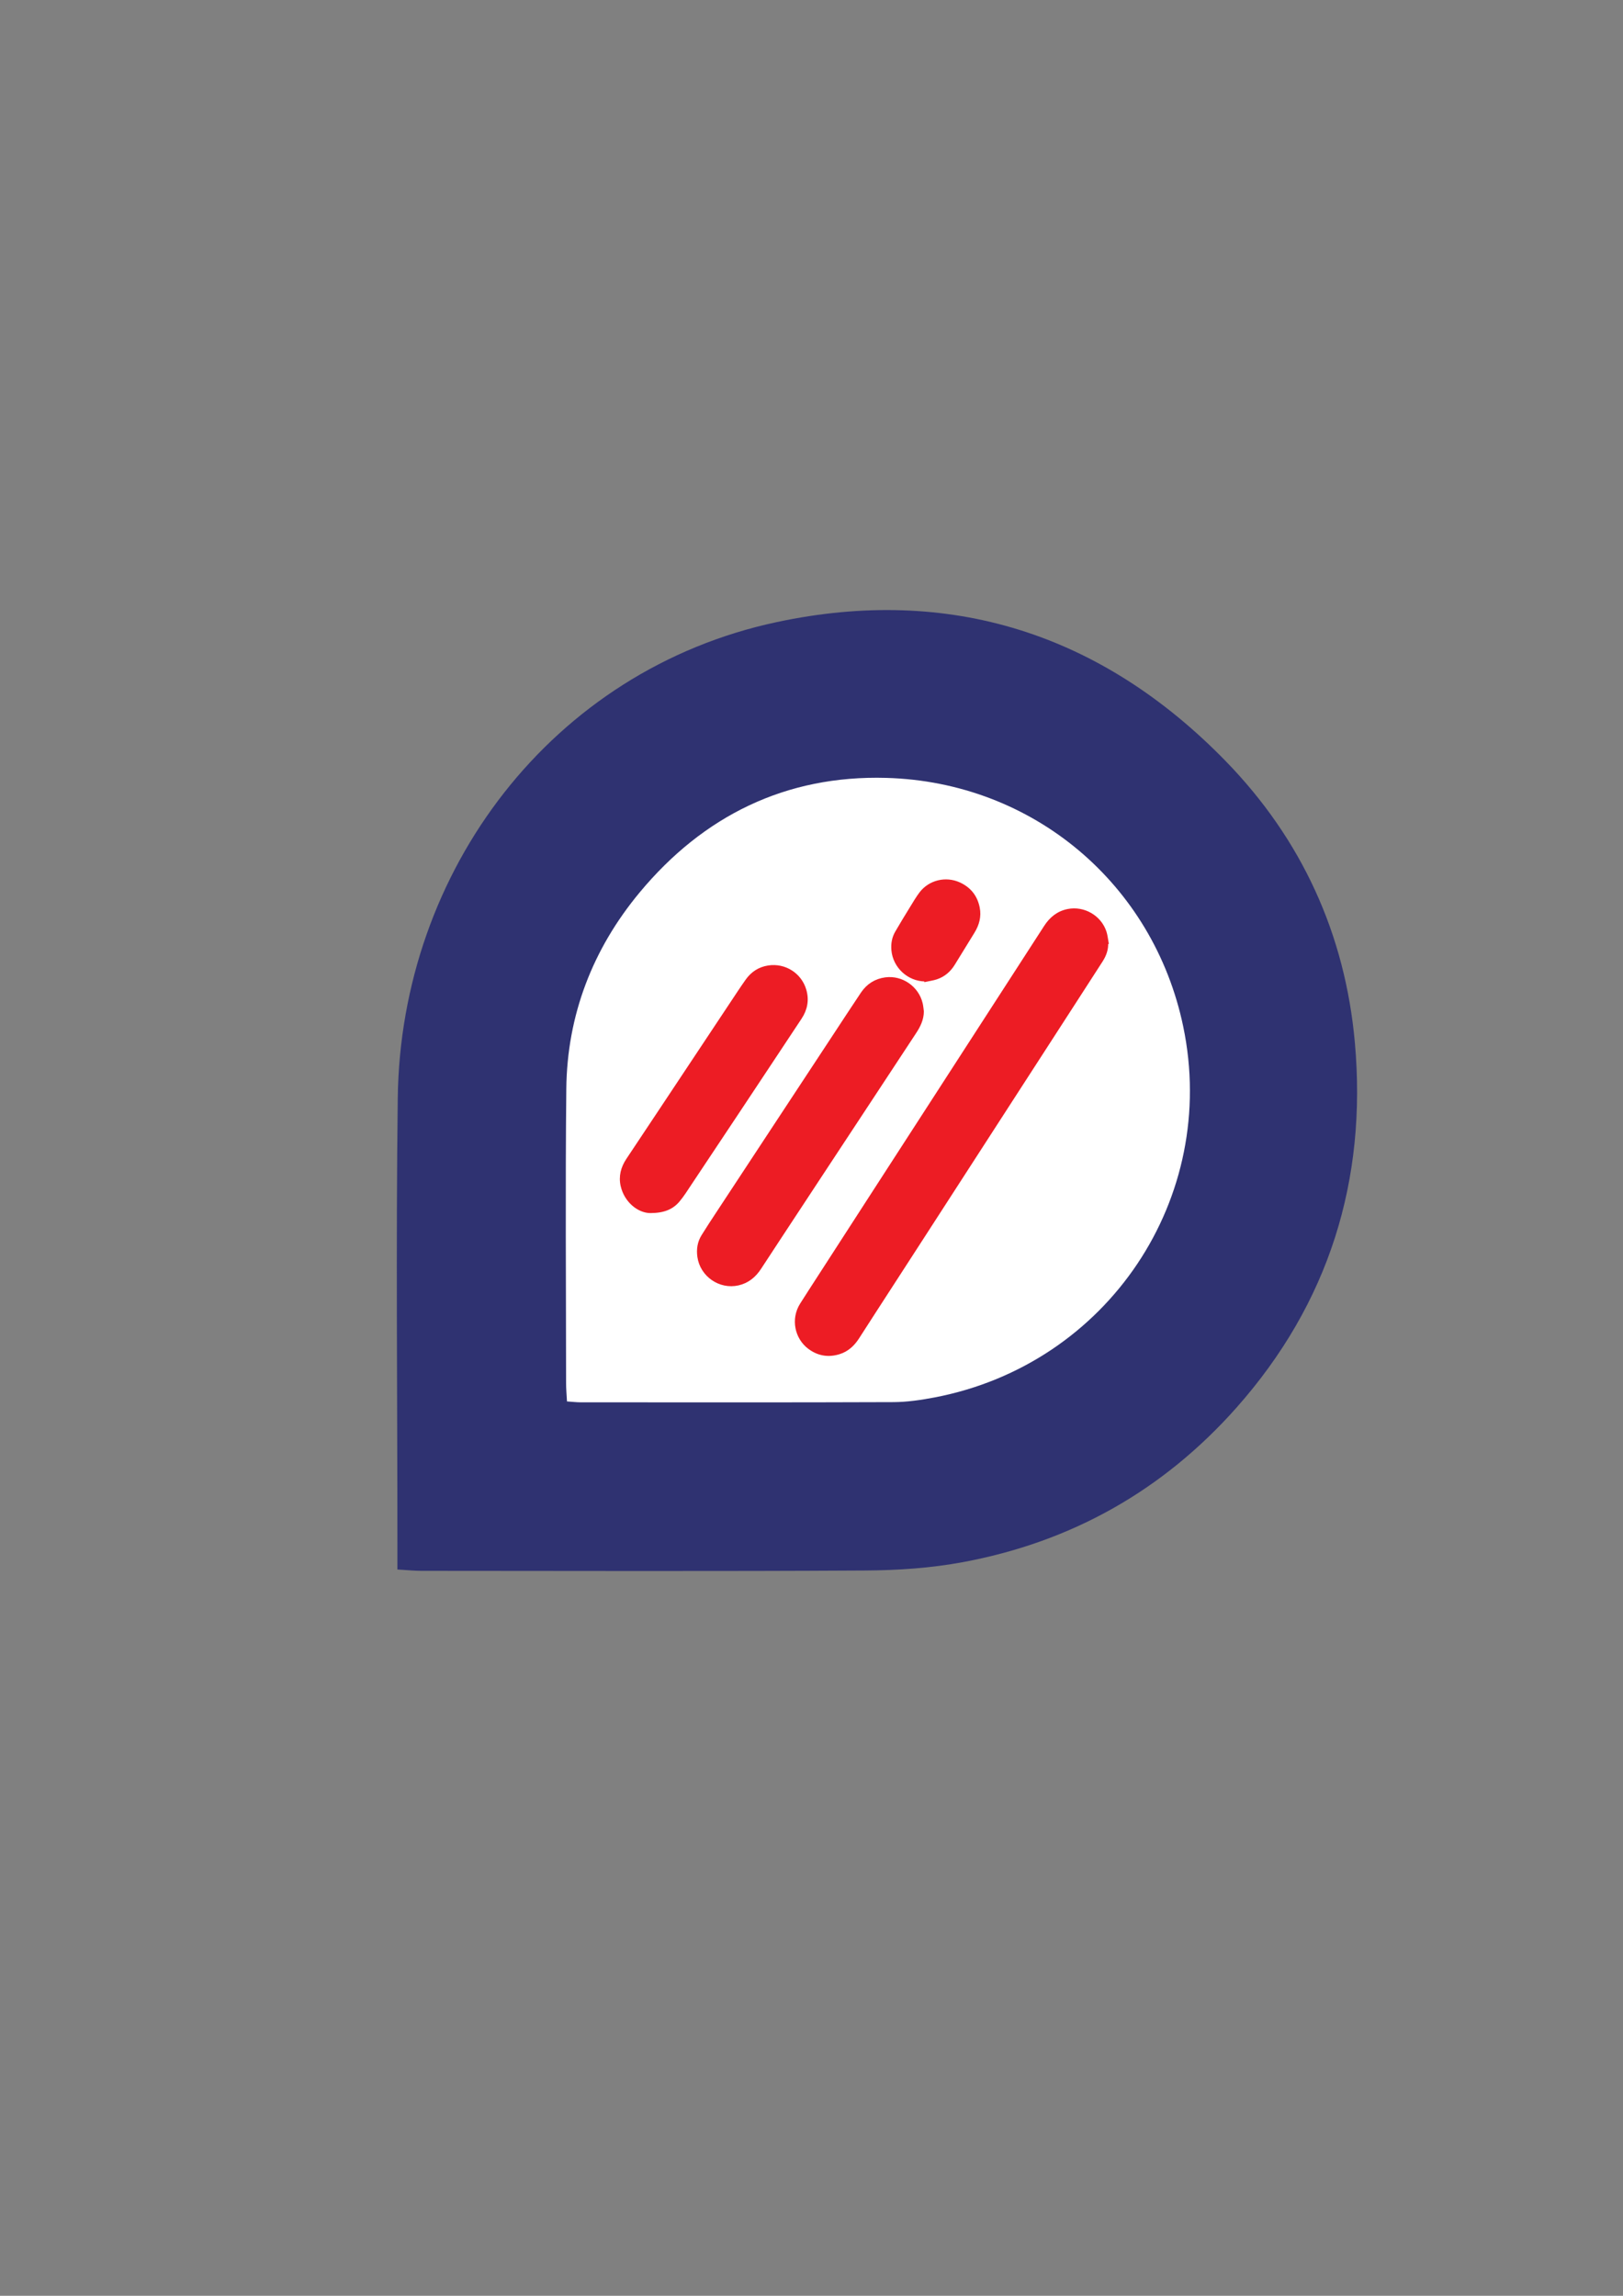 <?xml version="1.0" encoding="utf-8"?>
<!-- Generator: Adobe Illustrator 27.3.1, SVG Export Plug-In . SVG Version: 6.00 Build 0)  -->
<svg version="1.1" id="Layer_1" xmlns="http://www.w3.org/2000/svg" xmlns:xlink="http://www.w3.org/1999/xlink" x="0px" y="0px"
	 viewBox="0 0 595.28 841.89" style="enable-background:new 0 0 595.28 841.89;" xml:space="preserve">
<rect x="0" y="0" width="595.28" height="841.89" fill="#808080" stroke="none"/>
<style type="text/css">
	.st0{fill:#2F3271;}
	.st1{fill:#FFFFFF;}
	.st2{fill:#ED1C24;stroke:#ED1C24;stroke-miterlimit:10;}
</style>
<g>
	<path class="st0" d="M145.76,575.55c0-3.79,0-6.53,0-9.28c0-54.54-0.56-109.09,0.13-163.63c1.04-83.41,56.68-156.97,139-174.51
		c63.43-13.52,119.01,4.15,164.59,50.9c28,28.72,43.9,63.63,47.45,103.25c4.51,50.44-9.46,95.65-43.48,133.99
		c-26.92,30.33-60.45,49.15-100.16,56.56c-11.77,2.2-23.94,3.02-35.93,3.09c-54.31,0.32-108.62,0.14-162.93,0.12
		C151.94,576.04,149.45,575.77,145.76,575.55z"/>
	<path class="st1" d="M207.96,513.92c2.16,0.14,3.53,0.32,4.9,0.32c38.28,0.01,76.56,0.08,114.84-0.07
		c5.05-0.02,10.16-0.78,15.15-1.73c63.61-12.21,104.23-73.19,91.13-136c-10.88-52.21-55.04-89.66-108.9-91.18
		c-36.84-1.04-67.14,13.91-90.5,42.04c-17.18,20.69-26.59,44.91-26.87,72.01c-0.37,35.96-0.1,71.92-0.08,107.88
		C207.62,509.23,207.82,511.27,207.96,513.92z"/>
</g>
<g>
	<path class="st2" d="M405.94,345.67c0.14,2.42-0.64,4.58-1.91,6.57c-3.41,5.32-6.85,10.62-10.28,15.93
		c-3.48,5.38-6.95,10.76-10.43,16.14c-4.24,6.56-8.48,13.11-12.72,19.67c-4.87,7.54-9.75,15.08-14.62,22.62
		c-5.68,8.79-11.36,17.59-17.05,26.38c-6.02,9.31-12.05,18.61-18.07,27.92c-2.07,3.2-4.13,6.4-6.19,9.61
		c-1.68,2.62-3.85,4.66-6.88,5.6c-4.05,1.25-7.78,0.6-11.15-1.98c-4.59-3.52-6.19-10.37-2.74-15.83c2.16-3.42,4.37-6.8,6.56-10.2
		c6.4-9.9,12.79-19.8,19.19-29.7c7.7-11.92,15.41-23.83,23.12-35.75c7.8-12.06,15.6-24.12,23.39-36.18
		c5.74-8.88,11.48-17.76,17.22-26.64c1.99-3.08,4.61-5.25,8.29-5.99c5.87-1.17,11.88,2.31,13.7,8.02c0.39,1.22,0.49,2.52,0.73,3.79
		C406.06,345.65,406,345.66,405.94,345.67z"/>
	<path class="st2" d="M338.35,370.88c-0.01,2.94-1.24,5.41-2.8,7.77c-5.48,8.34-10.97,16.67-16.46,25.01
		c-6.16,9.35-12.32,18.69-18.47,28.04c-4.72,7.16-9.43,14.33-14.14,21.49c-2.6,3.95-5.18,7.9-7.77,11.85
		c-1.93,2.94-4.46,5.05-7.97,5.84c-6.73,1.52-13.49-3.17-14.46-10.01c-0.38-2.71,0-5.29,1.44-7.62c1.75-2.84,3.6-5.63,5.43-8.42
		c6.59-10.03,13.19-20.05,19.79-30.08c7.69-11.68,15.37-23.36,23.06-35.03c3.39-5.15,6.76-10.32,10.2-15.45
		c2.04-3.03,4.91-4.87,8.55-5.36c6.01-0.81,11.79,3.21,13.18,9.12C338.15,368.97,338.22,369.94,338.35,370.88z"/>
	<path class="st2" d="M238.6,444.35c-4.26,0.02-9.14-3.73-10.46-9.5c-0.79-3.45,0.06-6.67,2.01-9.6
		c3.88-5.85,7.78-11.69,11.67-17.54c8.77-13.21,17.54-26.42,26.31-39.62c1.91-2.87,3.79-5.76,5.78-8.57
		c1.94-2.74,4.58-4.47,7.94-4.98c6-0.91,11.7,2.69,13.4,8.53c1.07,3.66,0.41,7.07-1.68,10.23c-3.57,5.39-7.15,10.78-10.72,16.18
		c-4.05,6.1-8.09,12.2-12.14,18.3c-5.85,8.81-11.71,17.62-17.58,26.42c-1.38,2.07-2.7,4.2-4.3,6.1
		C246.56,442.98,243.53,444.33,238.6,444.35z"/>
	<path class="st2" d="M339.37,359.4c-6.15,0-11.4-4.89-11.93-11.01c-0.2-2.34,0.19-4.51,1.35-6.51c1.75-3.04,3.59-6.03,5.43-9.02
		c1.1-1.79,2.17-3.62,3.43-5.3c3.31-4.36,9.25-5.78,14.23-3.5c3.83,1.76,6.16,4.74,6.97,8.85c0.63,3.19-0.18,6.12-1.85,8.84
		c-2.43,3.95-4.84,7.91-7.29,11.85c-1.49,2.39-3.54,4.15-6.22,5.05c-1.31,0.44-2.72,0.61-4.08,0.91
		C339.4,359.51,339.38,359.46,339.37,359.4z"/>
</g>
</svg>
